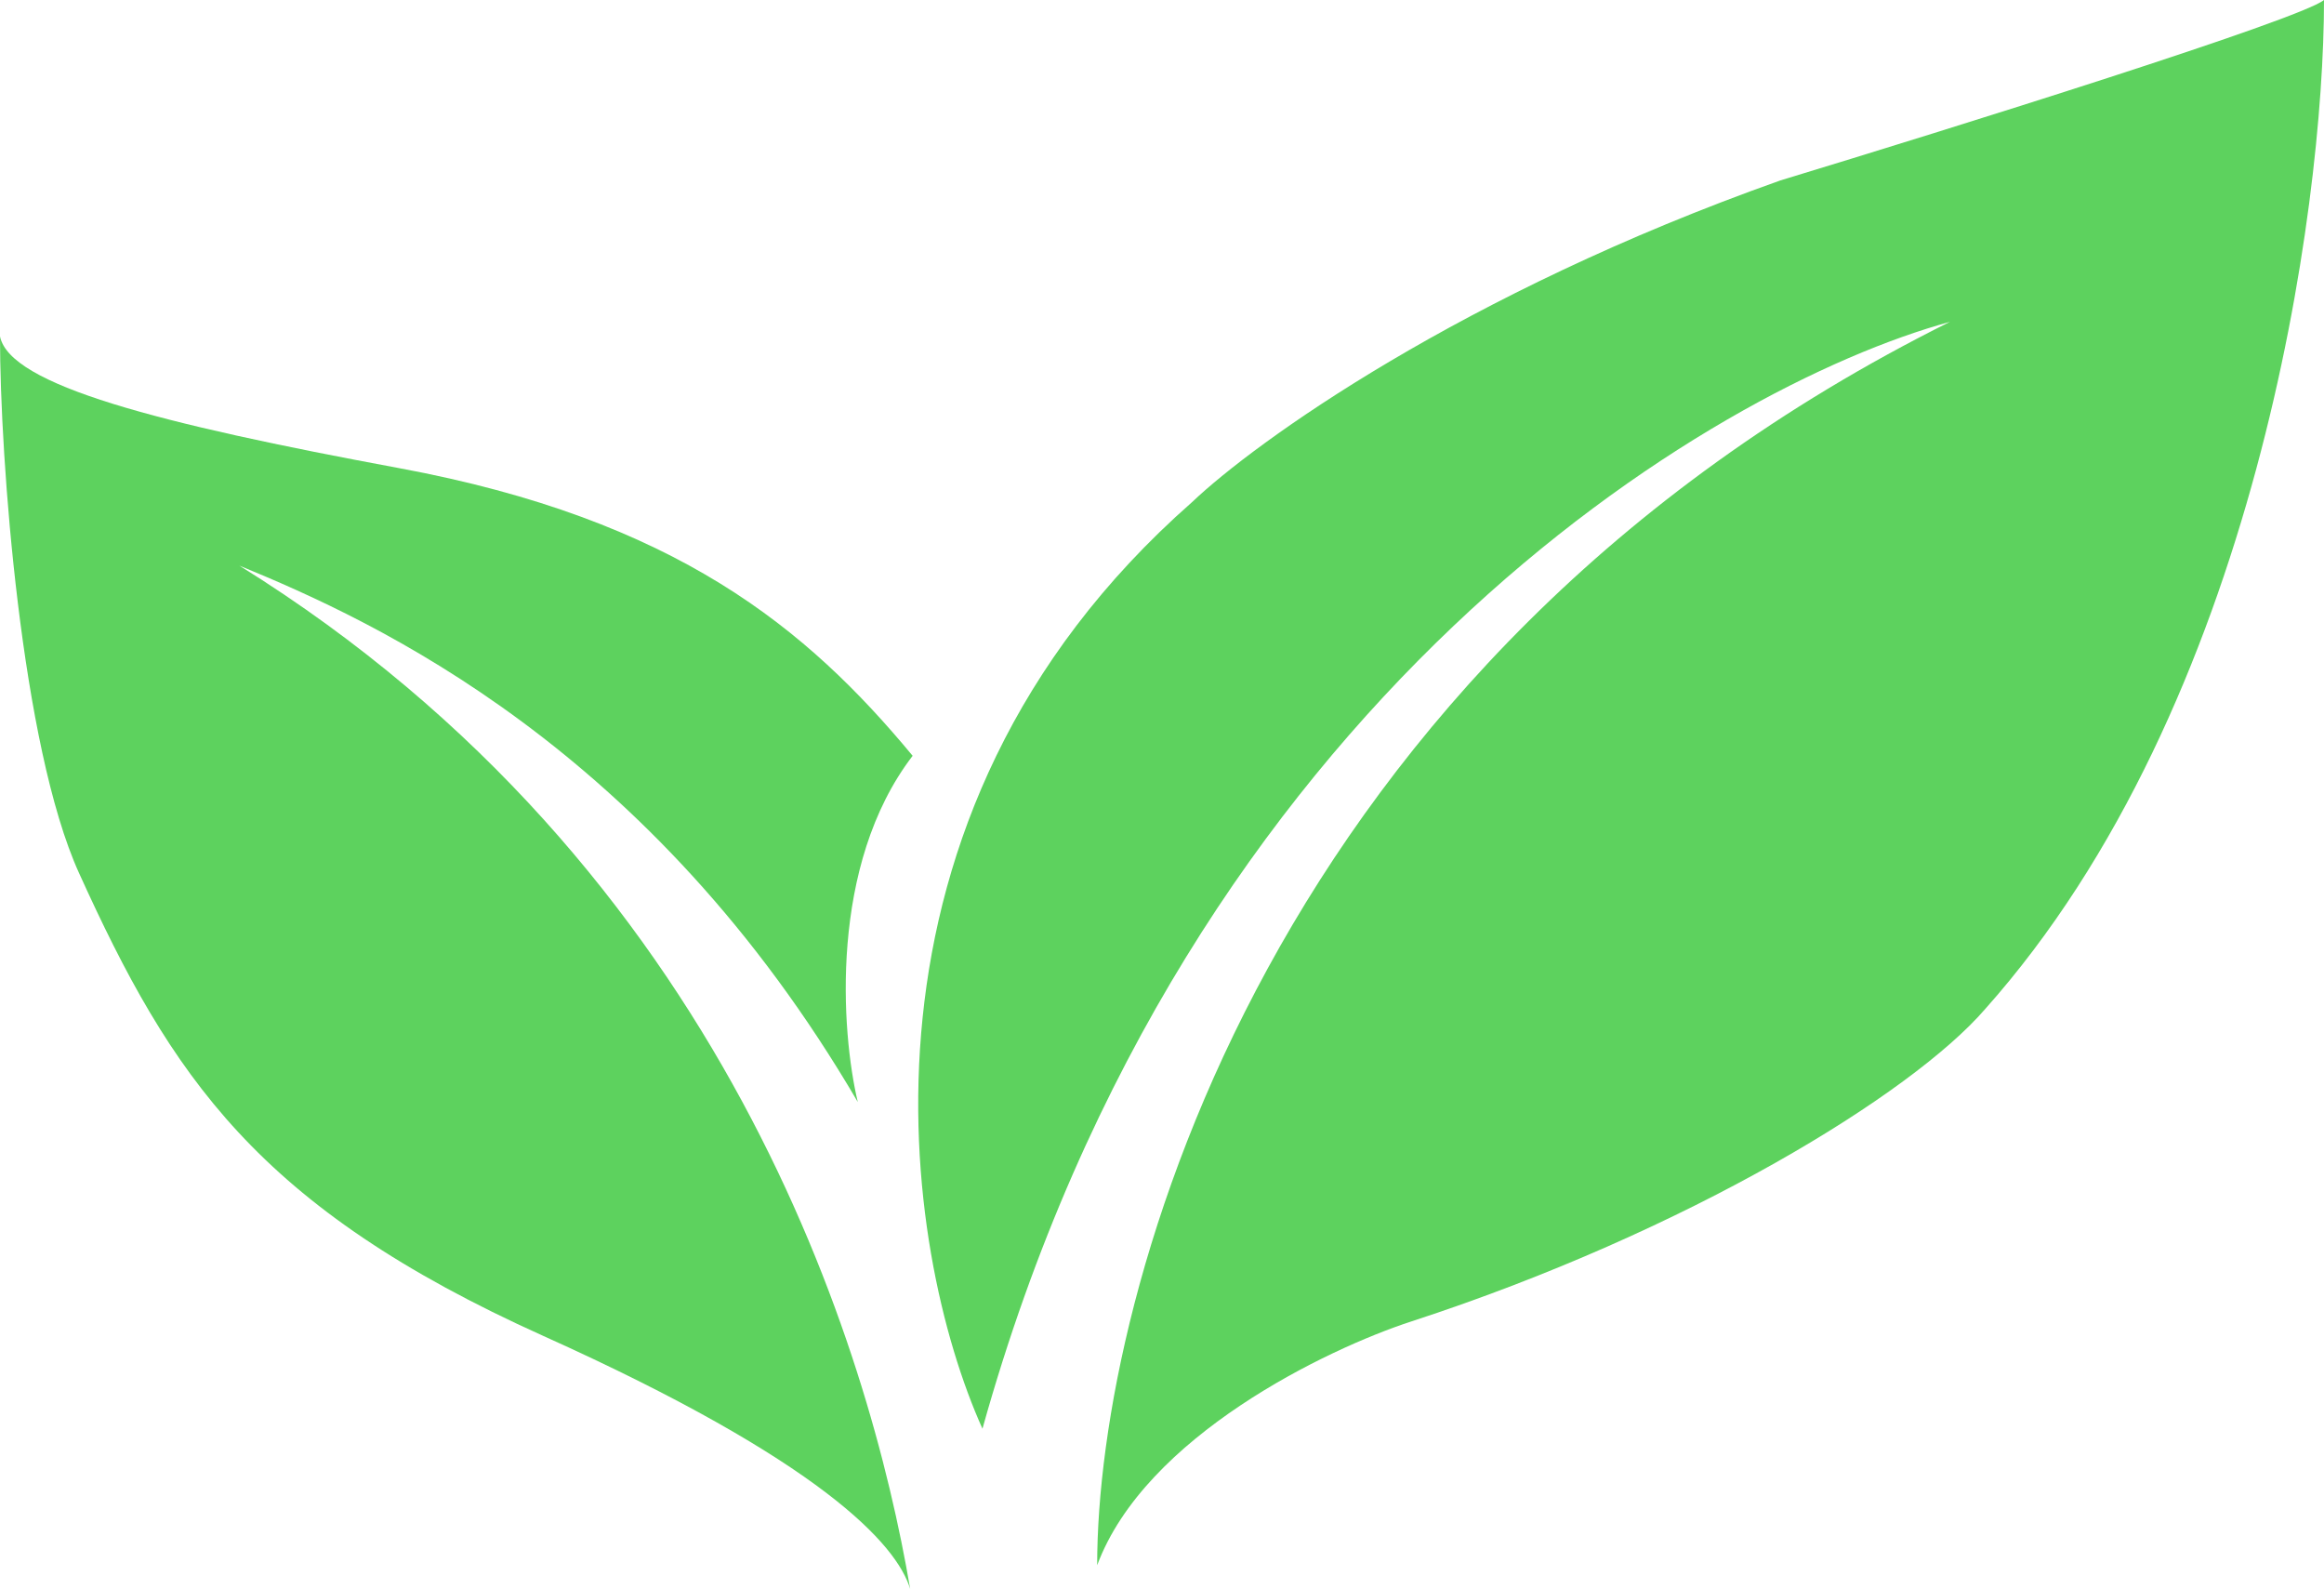 <svg width="986" height="674" viewBox="0 0 986 674" fill="none" xmlns="http://www.w3.org/2000/svg">
<path d="M505.696 213.043C353.353 347.074 382.975 530.885 416.829 606.036C503.158 296.606 726.453 164.092 827.309 136.513C537.857 280.473 465.494 548.121 465.494 663.951C485.806 609.345 562.824 572.252 598.794 560.531C716.5 522.177 811.087 464.007 842.12 428.155C957.224 299.088 986 88.94 986 0C975.844 8.274 828.014 54.467 755.369 76.53C619.953 124.517 532.497 187.533 505.696 213.043Z" fill="#5DD25E"/>
<path d="M101.562 239.932C159.5 263.693 275.911 316.876 363.931 467.454C356.878 437.808 351.659 366.931 387.206 320.599C342.5 266.695 287 220.383 169.27 198.565C67 179.611 4.232 163.402 0 142.718C0 194.642 9.03 316.329 33.5 370.271C72.541 456.334 109 512.005 230.631 566.737C348.674 619.854 380.437 655.13 386.161 674C368.989 572.949 308 368.172 101.562 239.932Z" fill="#5DD25E"/>
</svg>
